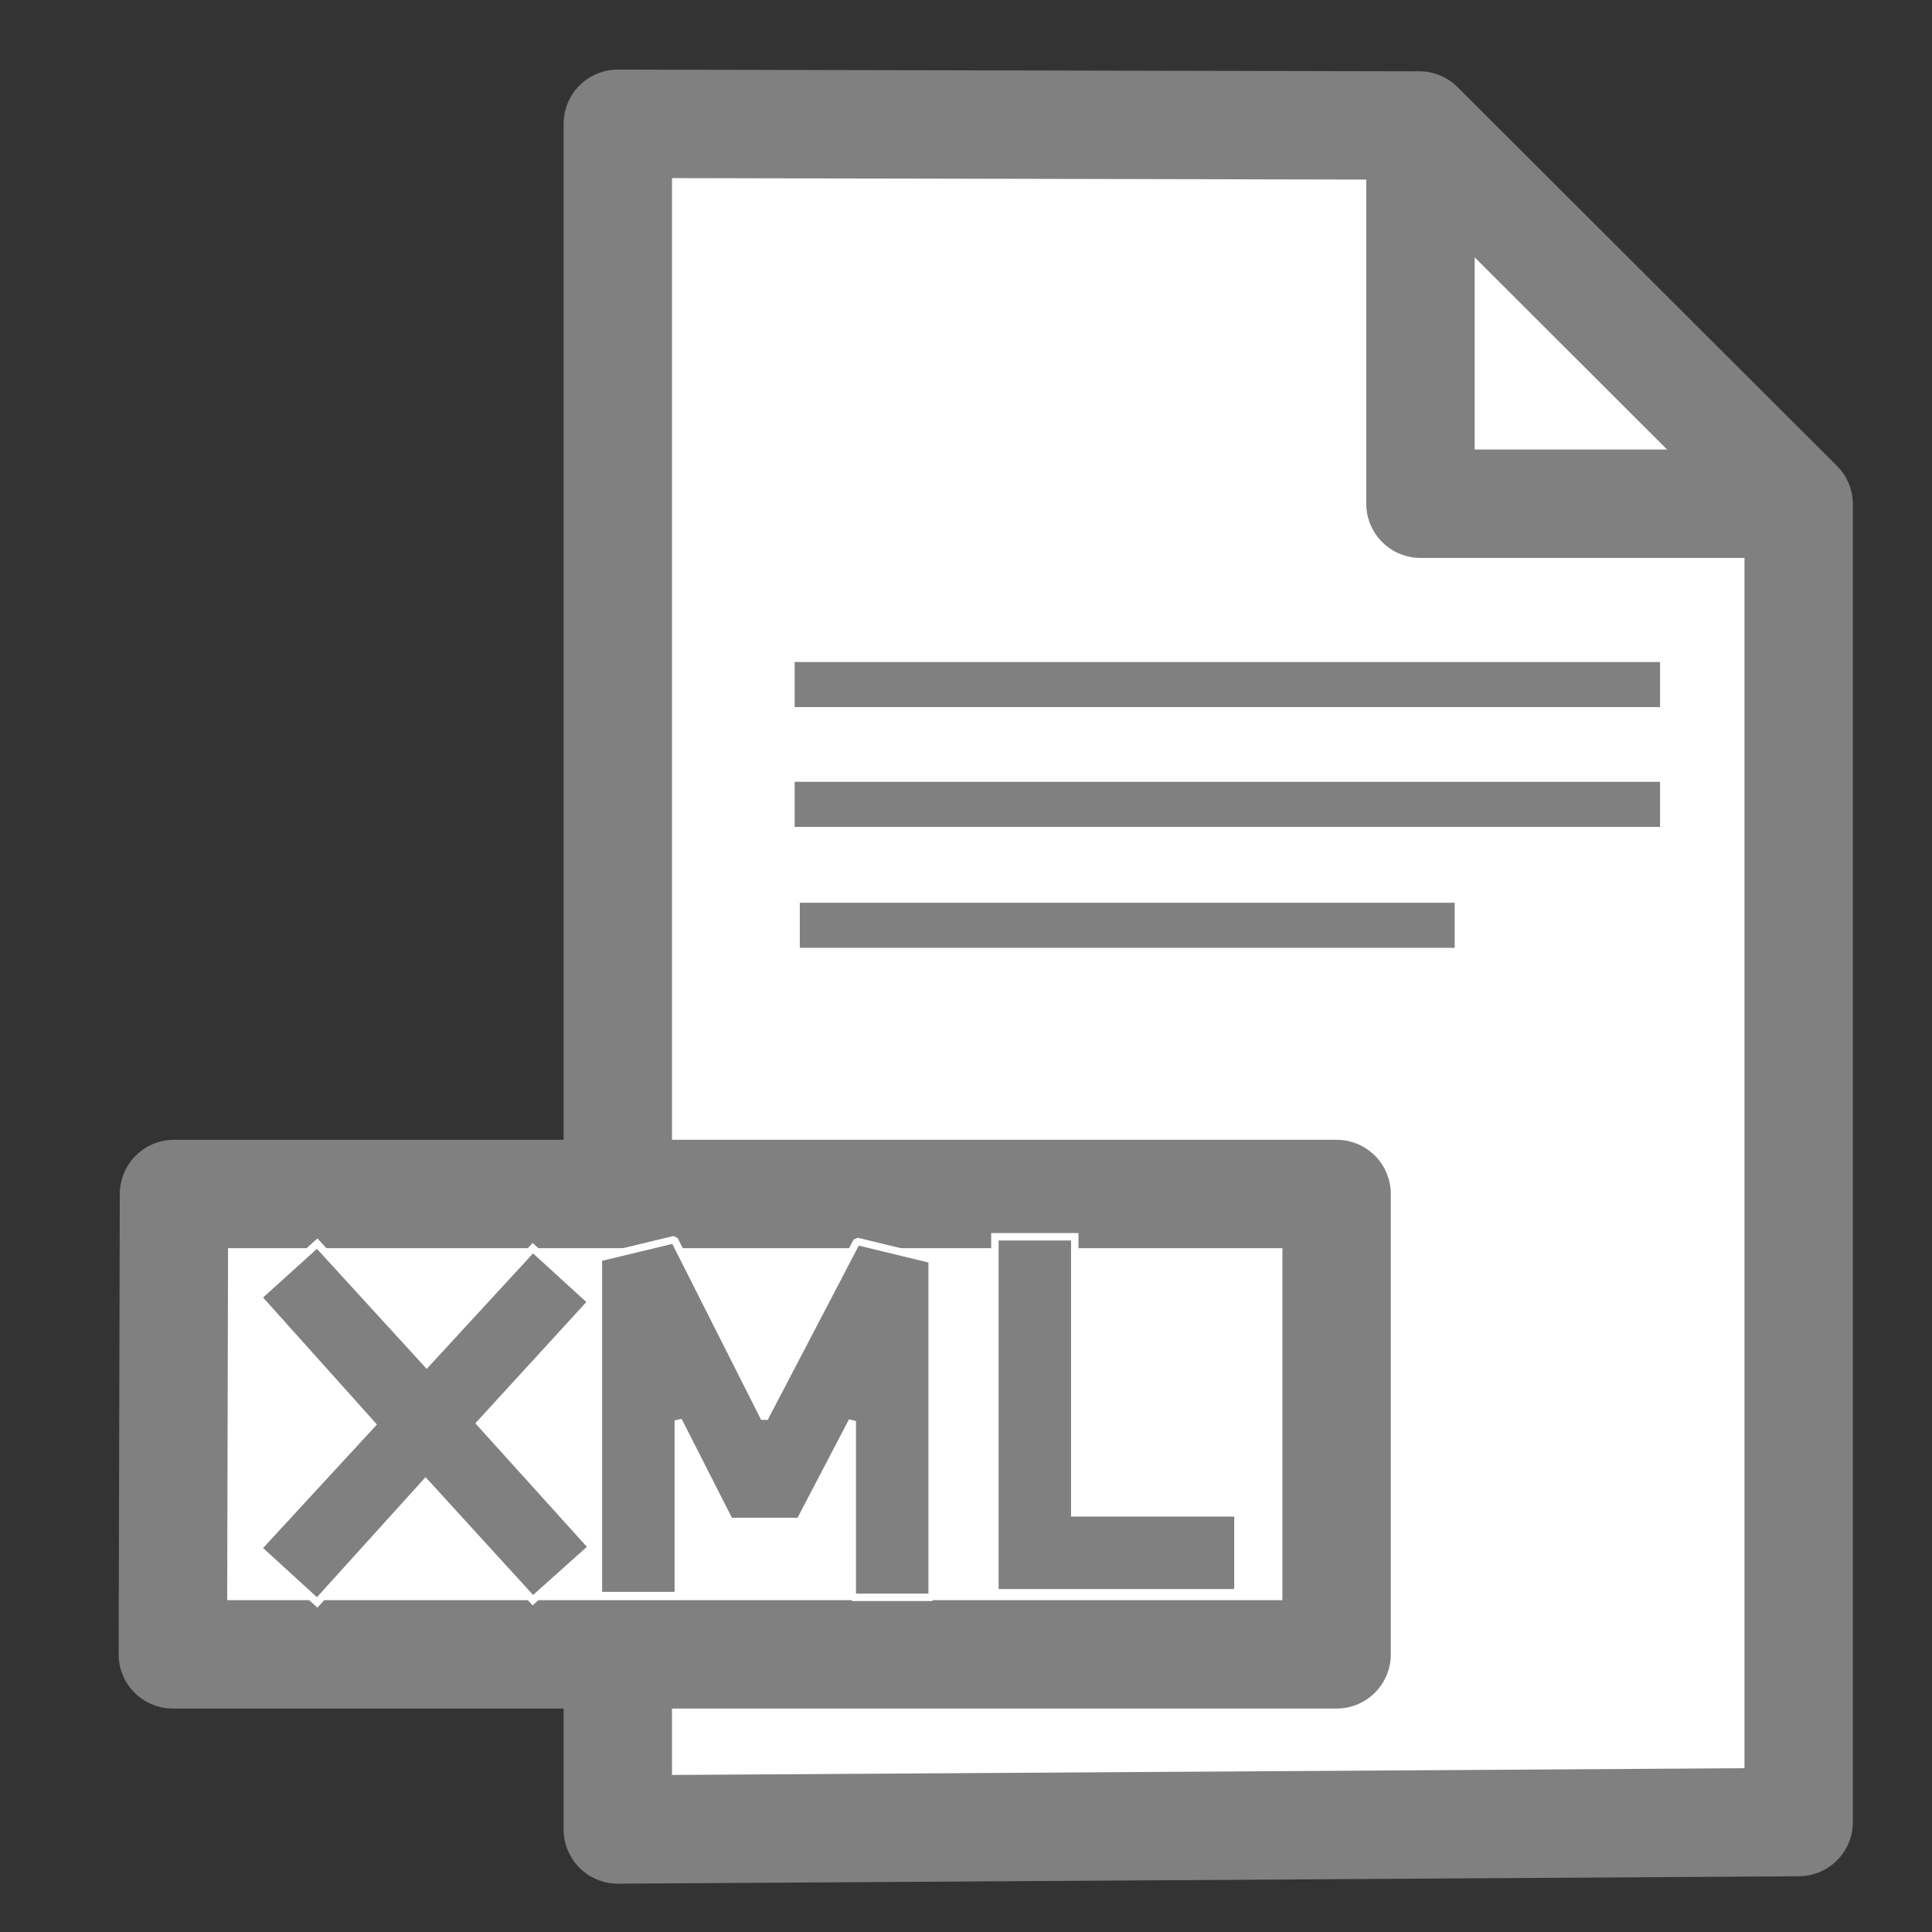 <svg xmlns="http://www.w3.org/2000/svg" width="128" height="128" viewBox="0 0 33.867 33.867"><rect x="0" y="0" width="33.867" height="33.867" fill="#333333" stroke="none"/><path d="M10.83 2.17v29.9l20.7-.13V8.84L24.88 2.2z" class="f" fill="#fff" stroke="gray" stroke-width="1.9" stroke-linejoin="round"/><path d="M24.9 2.2v6.63h6.62" class="f" fill="none" stroke="gray" stroke-width="1.9" stroke-linejoin="round"/><path class="f" d="M3.05 20.93h20.38V29H3.03z" fill="#fff" stroke="gray" stroke-width="1.9" stroke-linejoin="round"/><path d="M13.93 12H29.1m-15.17 2.1H29.1m-15.08 2.12H25.5" fill="#001384" stroke="gray" stroke-width=".79"/><path style="line-height:normal;font-variant-ligatures:normal;font-variant-position:normal;font-variant-caps:normal;font-variant-numeric:normal;font-variant-alternates:normal;font-feature-settings:normal;text-indent:0;text-align:start;text-decoration-line:none;text-decoration-style:solid;text-decoration-color:#000000;text-transform:none;text-orientation:mixed;shape-padding:0;isolation:auto;mix-blend-mode:normal" d="M5.56 21.8l-1.04.94 2 2.23-2 2.17 1.04.95 1.9-2.1 1.88 2.06 1.04-.93-1.96-2.17 1.95-2.13-1.03-.94-1.86 2.02z" color="#000" font-family="sans-serif" white-space="normal" overflow="visible" solid-color="#000000" fill="gray" stroke="#fff" stroke-width=".13"/><path style="line-height:normal;font-variant-ligatures:normal;font-variant-position:normal;font-variant-caps:normal;font-variant-numeric:normal;font-variant-alternates:normal;font-feature-settings:normal;text-indent:0;text-align:start;text-decoration-line:none;text-decoration-style:solid;text-decoration-color:#000000;text-transform:none;text-orientation:mixed;shape-padding:0;isolation:auto;mix-blend-mode:normal" d="M11.82 21.73l-1.33.32v5.92h1.4V24.9l.9 1.77h1.23l.92-1.76V28h1.4v-5.92l-1.32-.32-1.62 3.1z" color="#000" font-family="sans-serif" white-space="normal" overflow="visible" solid-color="#000000" fill="gray" stroke="#fff" stroke-width=".13" stroke-linejoin="bevel"/><path style="line-height:normal;font-variant-ligatures:normal;font-variant-position:normal;font-variant-caps:normal;font-variant-numeric:normal;font-variant-alternates:normal;font-feature-settings:normal;text-indent:0;text-align:start;text-decoration-line:none;text-decoration-style:solid;text-decoration-color:#000000;text-transform:none;text-orientation:mixed;shape-padding:0;isolation:auto;mix-blend-mode:normal" d="M17.44 21.68v6.24h4.26v-1.4h-2.86v-4.84z" color="#000" font-family="sans-serif" white-space="normal" overflow="visible" solid-color="#000000" fill="gray" stroke="#fff" stroke-width=".13"/></svg>